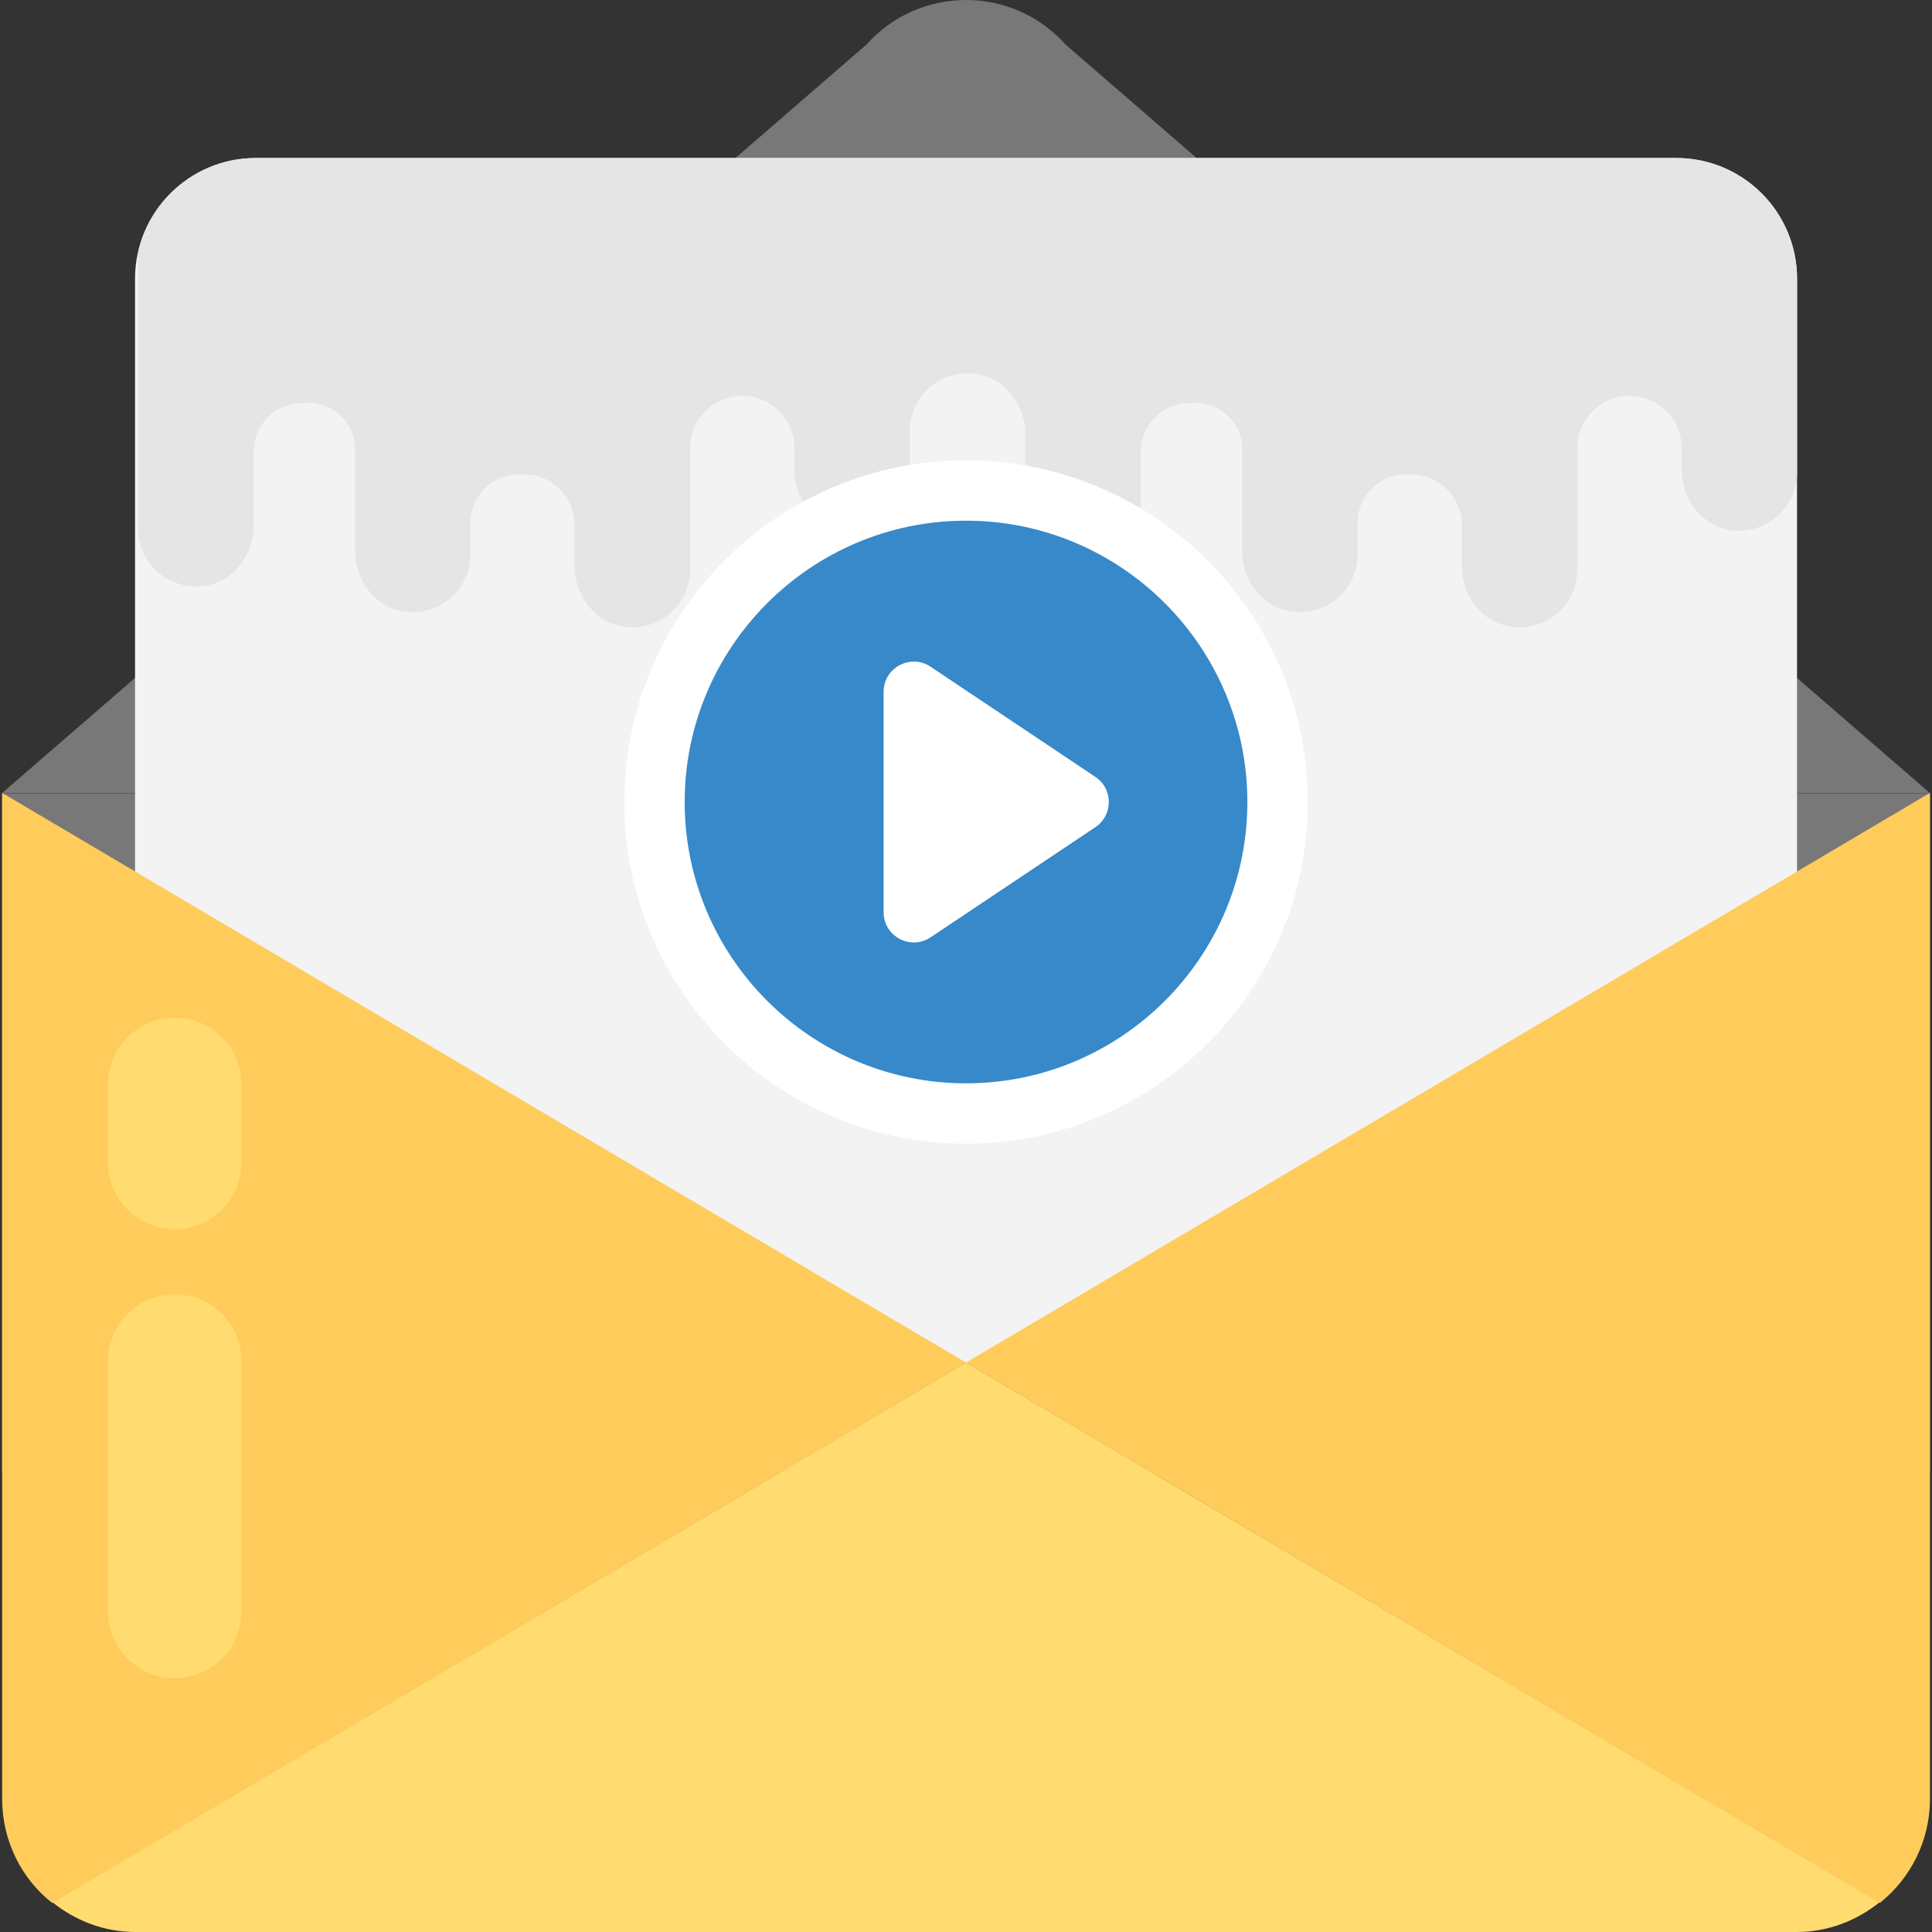<?xml version="1.0" encoding="iso-8859-1"?>
<!-- Generator: Adobe Illustrator 19.0.0, SVG Export Plug-In . SVG Version: 6.00 Build 0)  -->
<svg version="1.1" id="Capa_1" xmlns="http://www.w3.org/2000/svg" xmlns:xlink="http://www.w3.org/1999/xlink" x="0px" y="0px"
	 viewBox="0 0 512.004 512.004" style="enable-background:new 0 0 512.004 512.004;" xml:space="preserve">
<rect x="0" y="0" width="512.004" height="512.004" fill="#333333" stroke="none"/>
<path style="fill:#F8C053;" d="M498.122,315.396V436.5c0,9.76-7.904,17.68-17.68,17.68s-17.68-7.92-17.68-17.68V333.076h-44.848
	c-9.776,0-17.68-7.92-17.68-17.68c0-9.76,7.904-17.68,17.68-17.68h62.528C490.218,297.732,498.122,305.636,498.122,315.396z"/>
<g>
	<rect x="0.538" y="210.244" style="fill:#787878;" width="510.928" height="179.936"/>
	<path style="fill:#787878;" d="M229.642,11.796L0.538,210.18h510.928L282.378,11.796C268.314-3.932,243.706-3.932,229.642,11.796z"
		/>
</g>
<path style="fill:#F3F3F3;" d="M444.234,41.876H67.786c-17.68,0-32,14.32-32,32v287.216h440.448V73.876
	C476.234,56.196,461.914,41.876,444.234,41.876z"/>
<path style="fill:#FFDB70;" d="M256.01,361.092L13.898,504.116c6.048,4.864,13.632,7.888,22,7.888h440.224
	c8.368,0,15.952-3.024,22-7.888L256.01,361.092z"/>
<g>
	<path style="fill:#FFCC5B;" d="M256.026,361.108l-242.192,143.2C5.706,497.94,0.57,487.86,0.57,476.724V210.132L256.026,361.108z"
		/>
	<path style="fill:#FFCC5B;" d="M511.466,210.132v266.576c0,11.136-5.12,21.04-13.264,27.584l-242.192-143.2L511.466,210.132z"/>
</g>
<g>
	<path style="fill:#FFDB70;" d="M46.314,343.012c-9.76,0-17.68,7.904-17.68,17.68v66.368c0,9.776,7.92,17.68,17.68,17.68
		s17.68-7.904,17.68-17.68v-66.368C63.994,350.916,56.074,343.012,46.314,343.012z"/>
	<path style="fill:#FFDB70;" d="M46.314,269.7c-9.76,0-17.68,7.904-17.68,17.68v20.704c0,9.776,7.92,17.68,17.68,17.68
		s17.68-7.904,17.68-17.68V287.38C63.994,277.604,56.074,269.7,46.314,269.7z"/>
</g>
<path style="fill:#E5E5E5;" d="M444.234,41.876H67.786c-15.248,0-27.952,10.688-31.168,24.944v73.296
	c0,9.296,8.272,16.624,17.904,15.088c7.504-1.184,12.704-8.272,12.704-15.936v-19.6c0-7.072,5.792-12.864,12.88-12.864l0.176,0.08
	c0.256,0,0.592-0.08,0.848-0.08c6.992-0.336,12.96,5.12,12.96,12.096v27.104c0,7.68,5.2,14.832,12.784,16.032
	c9.552,1.536,17.824-5.888,17.824-15.088V138.5c0-7.072,5.792-12.864,12.96-12.784h1.024c7.488-0.08,13.616,5.968,13.616,13.472
	V150.1c0,7.584,5.2,14.752,12.784,15.936c9.552,1.536,17.824-5.792,17.824-15.088v-32.304c0-7.584,6.224-13.728,13.808-13.728
	s13.808,6.144,13.808,13.728v5.792c0,7.664,5.2,14.752,12.784,16.032c9.488,1.44,17.68-5.792,17.792-14.992v-11.232
	c0-9.28,8.256-16.64,17.84-15.104c7.552,1.2,12.784,8.32,12.784,15.968v6.784l0,0v18.24c0,9.296,8.272,16.624,17.904,15.088
	c7.504-1.184,12.704-8.272,12.704-15.936v-19.616c0-7.072,5.792-12.864,12.88-12.864l0.176,0.08c0.256,0,0.592-0.08,0.848-0.08
	c6.992-0.336,12.96,5.12,12.96,12.096v27.104c0,7.68,5.2,14.832,12.784,16.032c9.552,1.536,17.824-5.888,17.824-15.088V138.5
	c0-7.072,5.792-12.864,12.96-12.784h1.024c7.504-0.08,13.632,5.968,13.632,13.472V150.1c0,7.584,5.2,14.752,12.784,15.936
	c9.552,1.536,17.824-5.792,17.824-15.088v-32.304c0-7.584,6.224-13.728,13.808-13.728s13.808,6.144,13.808,13.728v5.792
	c0,7.664,5.2,14.752,12.784,16.032c9.552,1.456,17.824-5.888,17.824-15.168V73.876C476.234,56.196,461.914,41.876,444.234,41.876z"
	/>
<circle style="fill:#3789C9;" cx="256.01" cy="212.548" r="82.56"/>
<g>
	<path style="fill:#FFFFFF;" d="M256.01,303.092c-49.936,0-90.56-40.624-90.56-90.544c0-49.936,40.624-90.56,90.56-90.56
		s90.56,40.624,90.56,90.56C346.57,262.468,305.946,303.092,256.01,303.092z M256.01,137.988c-41.104,0-74.56,33.456-74.56,74.56
		s33.44,74.544,74.56,74.544s74.56-33.44,74.56-74.544S297.13,137.988,256.01,137.988z"/>
	<path style="fill:#FFFFFF;" d="M290.298,205.892l-43.68-29.2c-5.312-3.552-12.448,0.256-12.448,6.656v58.4
		c0,6.4,7.136,10.208,12.448,6.656l43.68-29.2C295.034,216.02,295.034,209.06,290.298,205.892z"/>
</g>
<g>
</g>
<g>
</g>
<g>
</g>
<g>
</g>
<g>
</g>
<g>
</g>
<g>
</g>
<g>
</g>
<g>
</g>
<g>
</g>
<g>
</g>
<g>
</g>
<g>
</g>
<g>
</g>
<g>
</g>
</svg>
